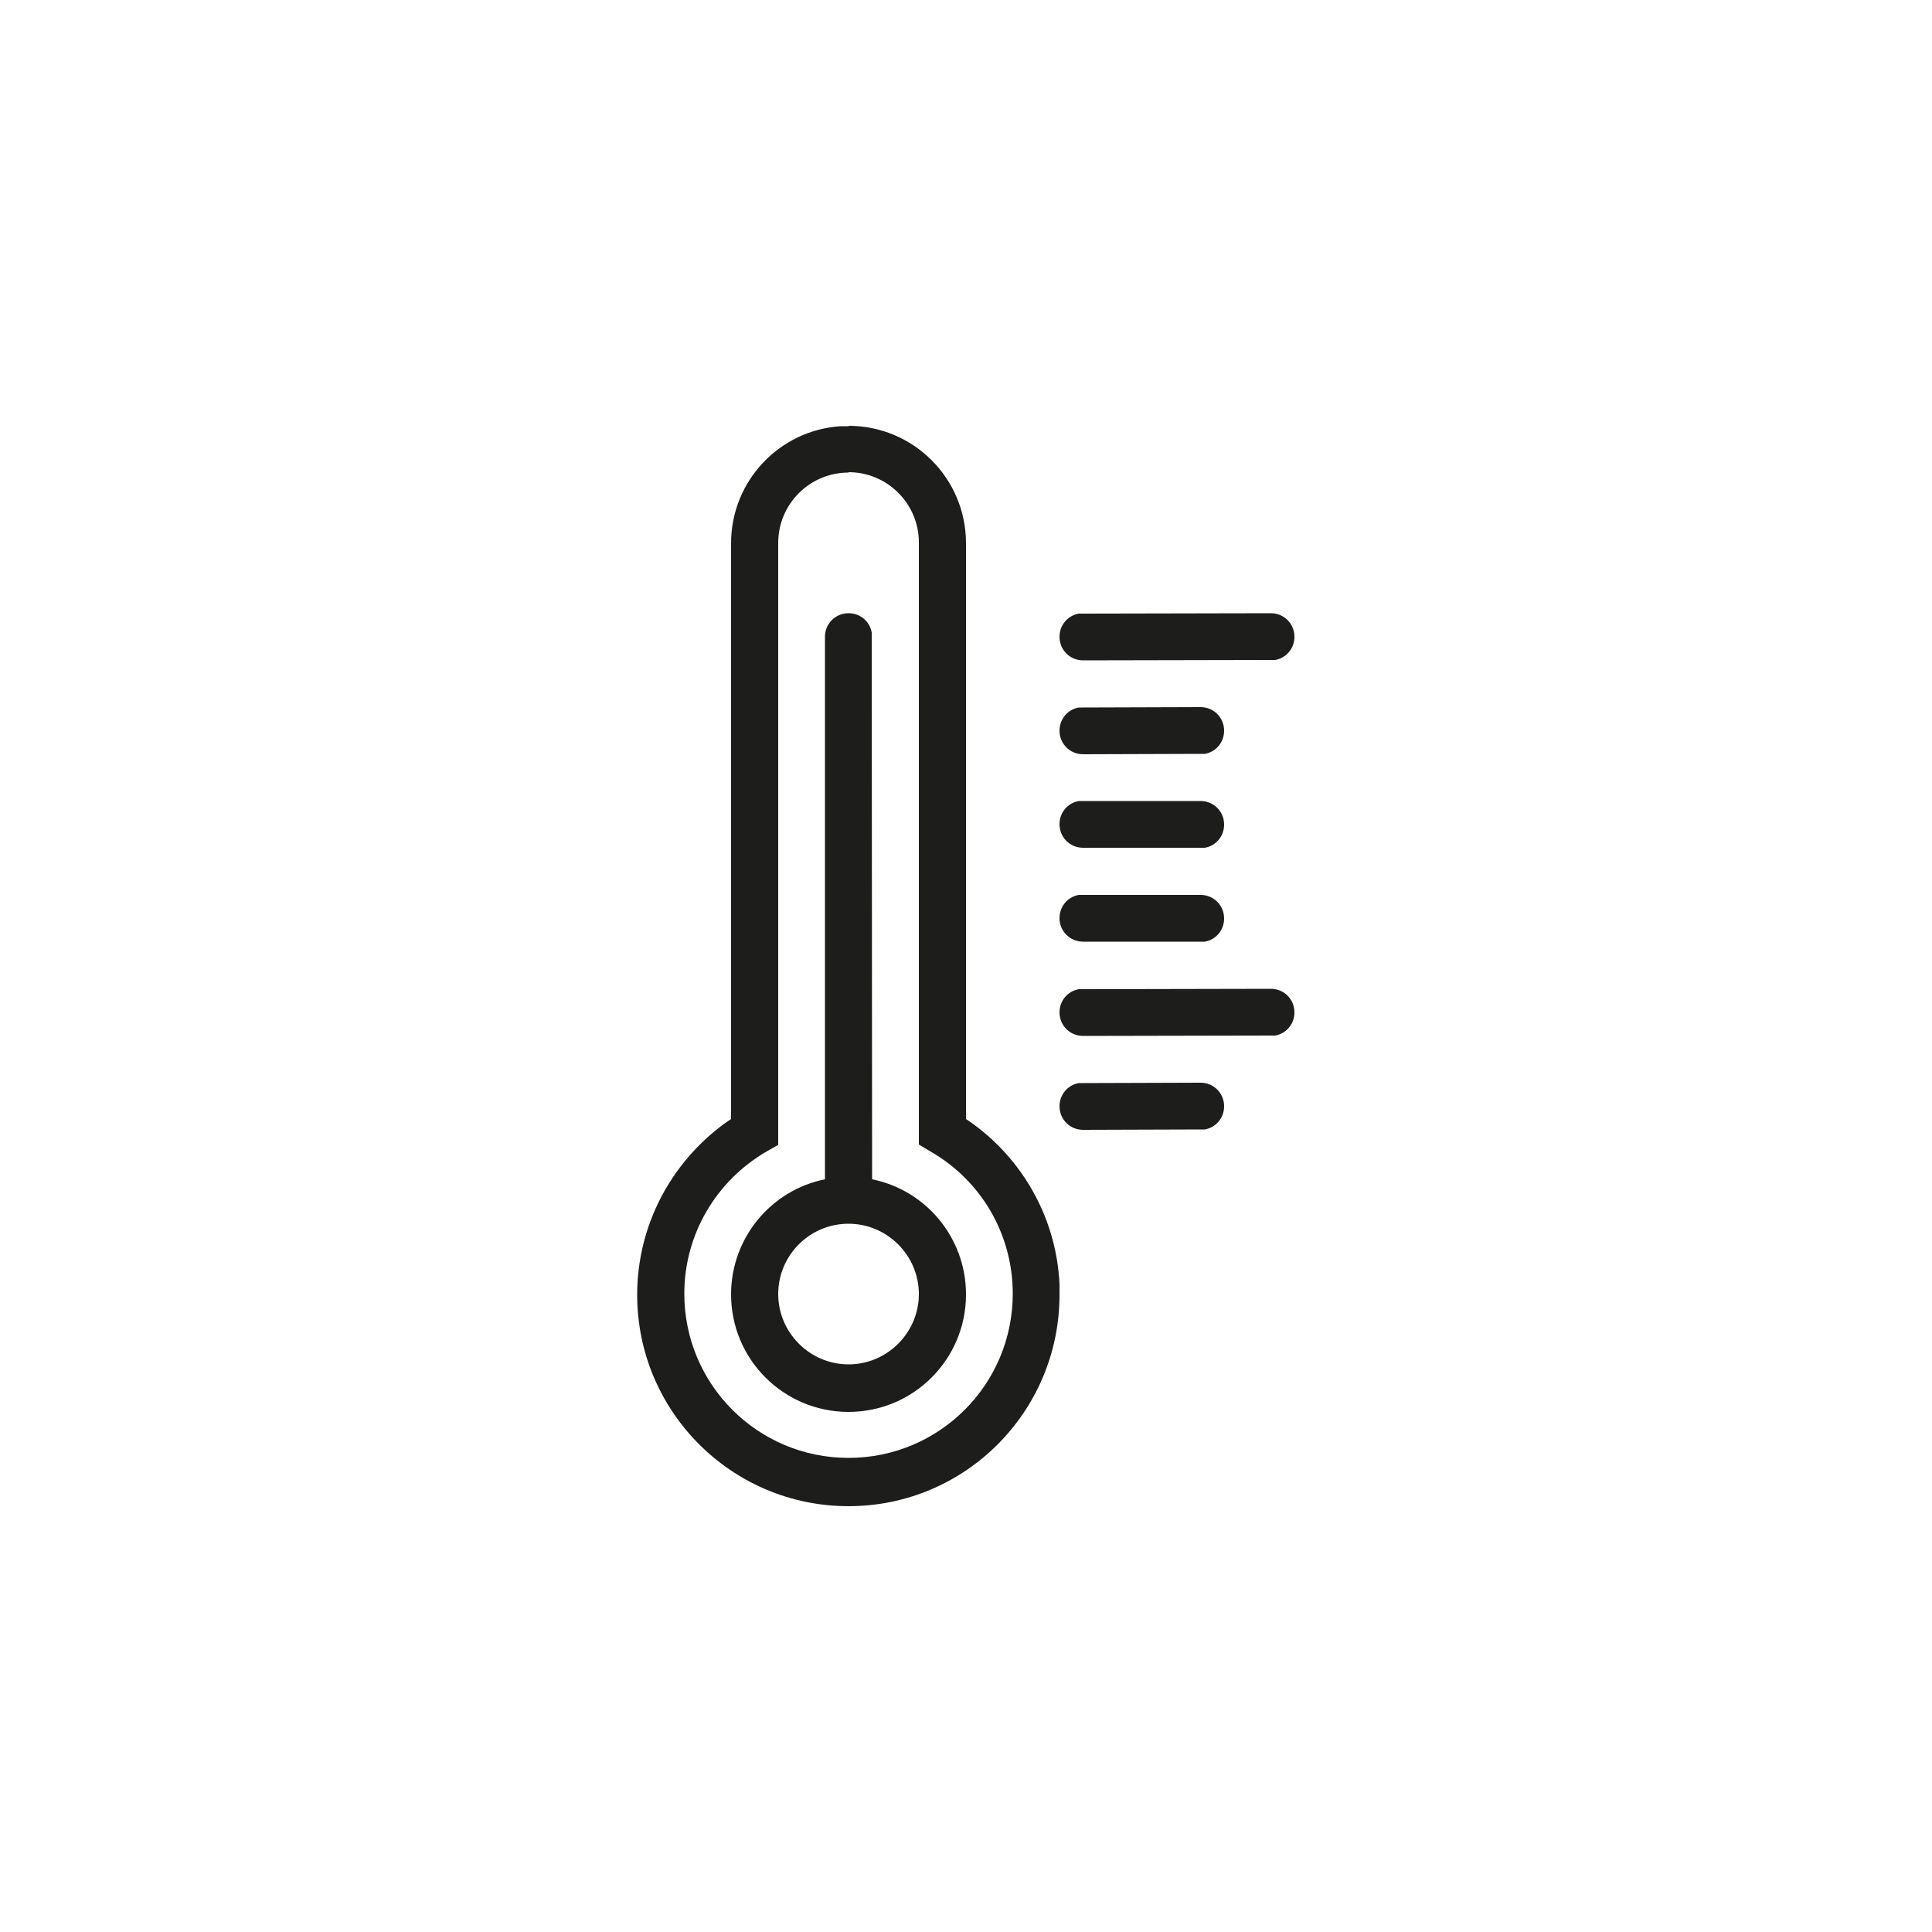 <?xml version="1.0" encoding="UTF-8"?><svg id="Warstwa_1" xmlns="http://www.w3.org/2000/svg" viewBox="0 0 50 50"><defs><style>.cls-1{fill:#1d1d1b;}</style></defs><path class="cls-1" d="m21.96,11.02c1.68,0,3.04,1.36,3.04,3.04v14.9s.16.11.16.11c1.33.96,2.18,2.48,2.26,4.16v.28c0,3.02-2.44,5.47-5.46,5.47s-5.47-2.45-5.47-5.47c0-1.79.87-3.42,2.27-4.44l.16-.11v-14.9c0-1.61,1.25-2.93,2.84-3.03h.2Zm0,1.21c-1.01,0-1.82.82-1.82,1.82v15.58l-.3.17c-1.31.76-2.13,2.15-2.13,3.68,0,2.35,1.9,4.25,4.25,4.25s4.25-1.9,4.25-4.25c0-1.54-.82-2.93-2.13-3.68l-.3-.18v-15.58c0-1.01-.82-1.82-1.82-1.82m0,3.65c.3,0,.55.21.6.5v.11s.01,14.04.01,14.04c1.39.28,2.43,1.51,2.43,2.98,0,1.68-1.36,3.04-3.04,3.04s-3.04-1.36-3.04-3.04c0-1.47,1.04-2.7,2.43-2.98v-14.04c0-.34.27-.61.61-.61m0,15.8c-1.01,0-1.82.82-1.82,1.82s.82,1.82,1.82,1.82,1.82-.82,1.82-1.82-.82-1.82-1.82-1.82m9.11-3.65c.34,0,.61.27.61.61,0,.3-.21.55-.5.6h-.11s-3.04.01-3.04.01c-.34,0-.61-.27-.61-.61,0-.3.21-.55.5-.6h.11s3.04-.01,3.04-.01Zm1.82-2.43c.34,0,.61.27.61.61,0,.3-.21.55-.5.6h-.11s-4.86.01-4.86.01c-.34,0-.61-.27-.61-.61,0-.3.21-.55.5-.6h.11s4.86-.01,4.86-.01Zm-1.82-2.43c.34,0,.61.27.61.61,0,.3-.21.55-.5.6h-.11s-3.04,0-3.04,0c-.34,0-.61-.27-.61-.61,0-.3.21-.55.5-.6h.11s3.04,0,3.04,0Zm0-2.43c.34,0,.61.27.61.61,0,.3-.21.55-.5.6h-.11s-3.04,0-3.04,0c-.34,0-.61-.27-.61-.61,0-.3.21-.55.5-.6h.11s3.04,0,3.04,0Zm0-2.43c.34,0,.61.27.61.61,0,.3-.21.55-.5.6h-.11s-3.04.01-3.04.01c-.34,0-.61-.27-.61-.61,0-.3.21-.55.5-.6h.11s3.04-.01,3.04-.01Zm1.82-2.43c.34,0,.61.27.61.61,0,.3-.21.55-.5.6h-.11s-4.86.01-4.86.01c-.34,0-.61-.27-.61-.61,0-.3.21-.55.5-.6h.11s4.86-.01,4.86-.01Z"/></svg>
